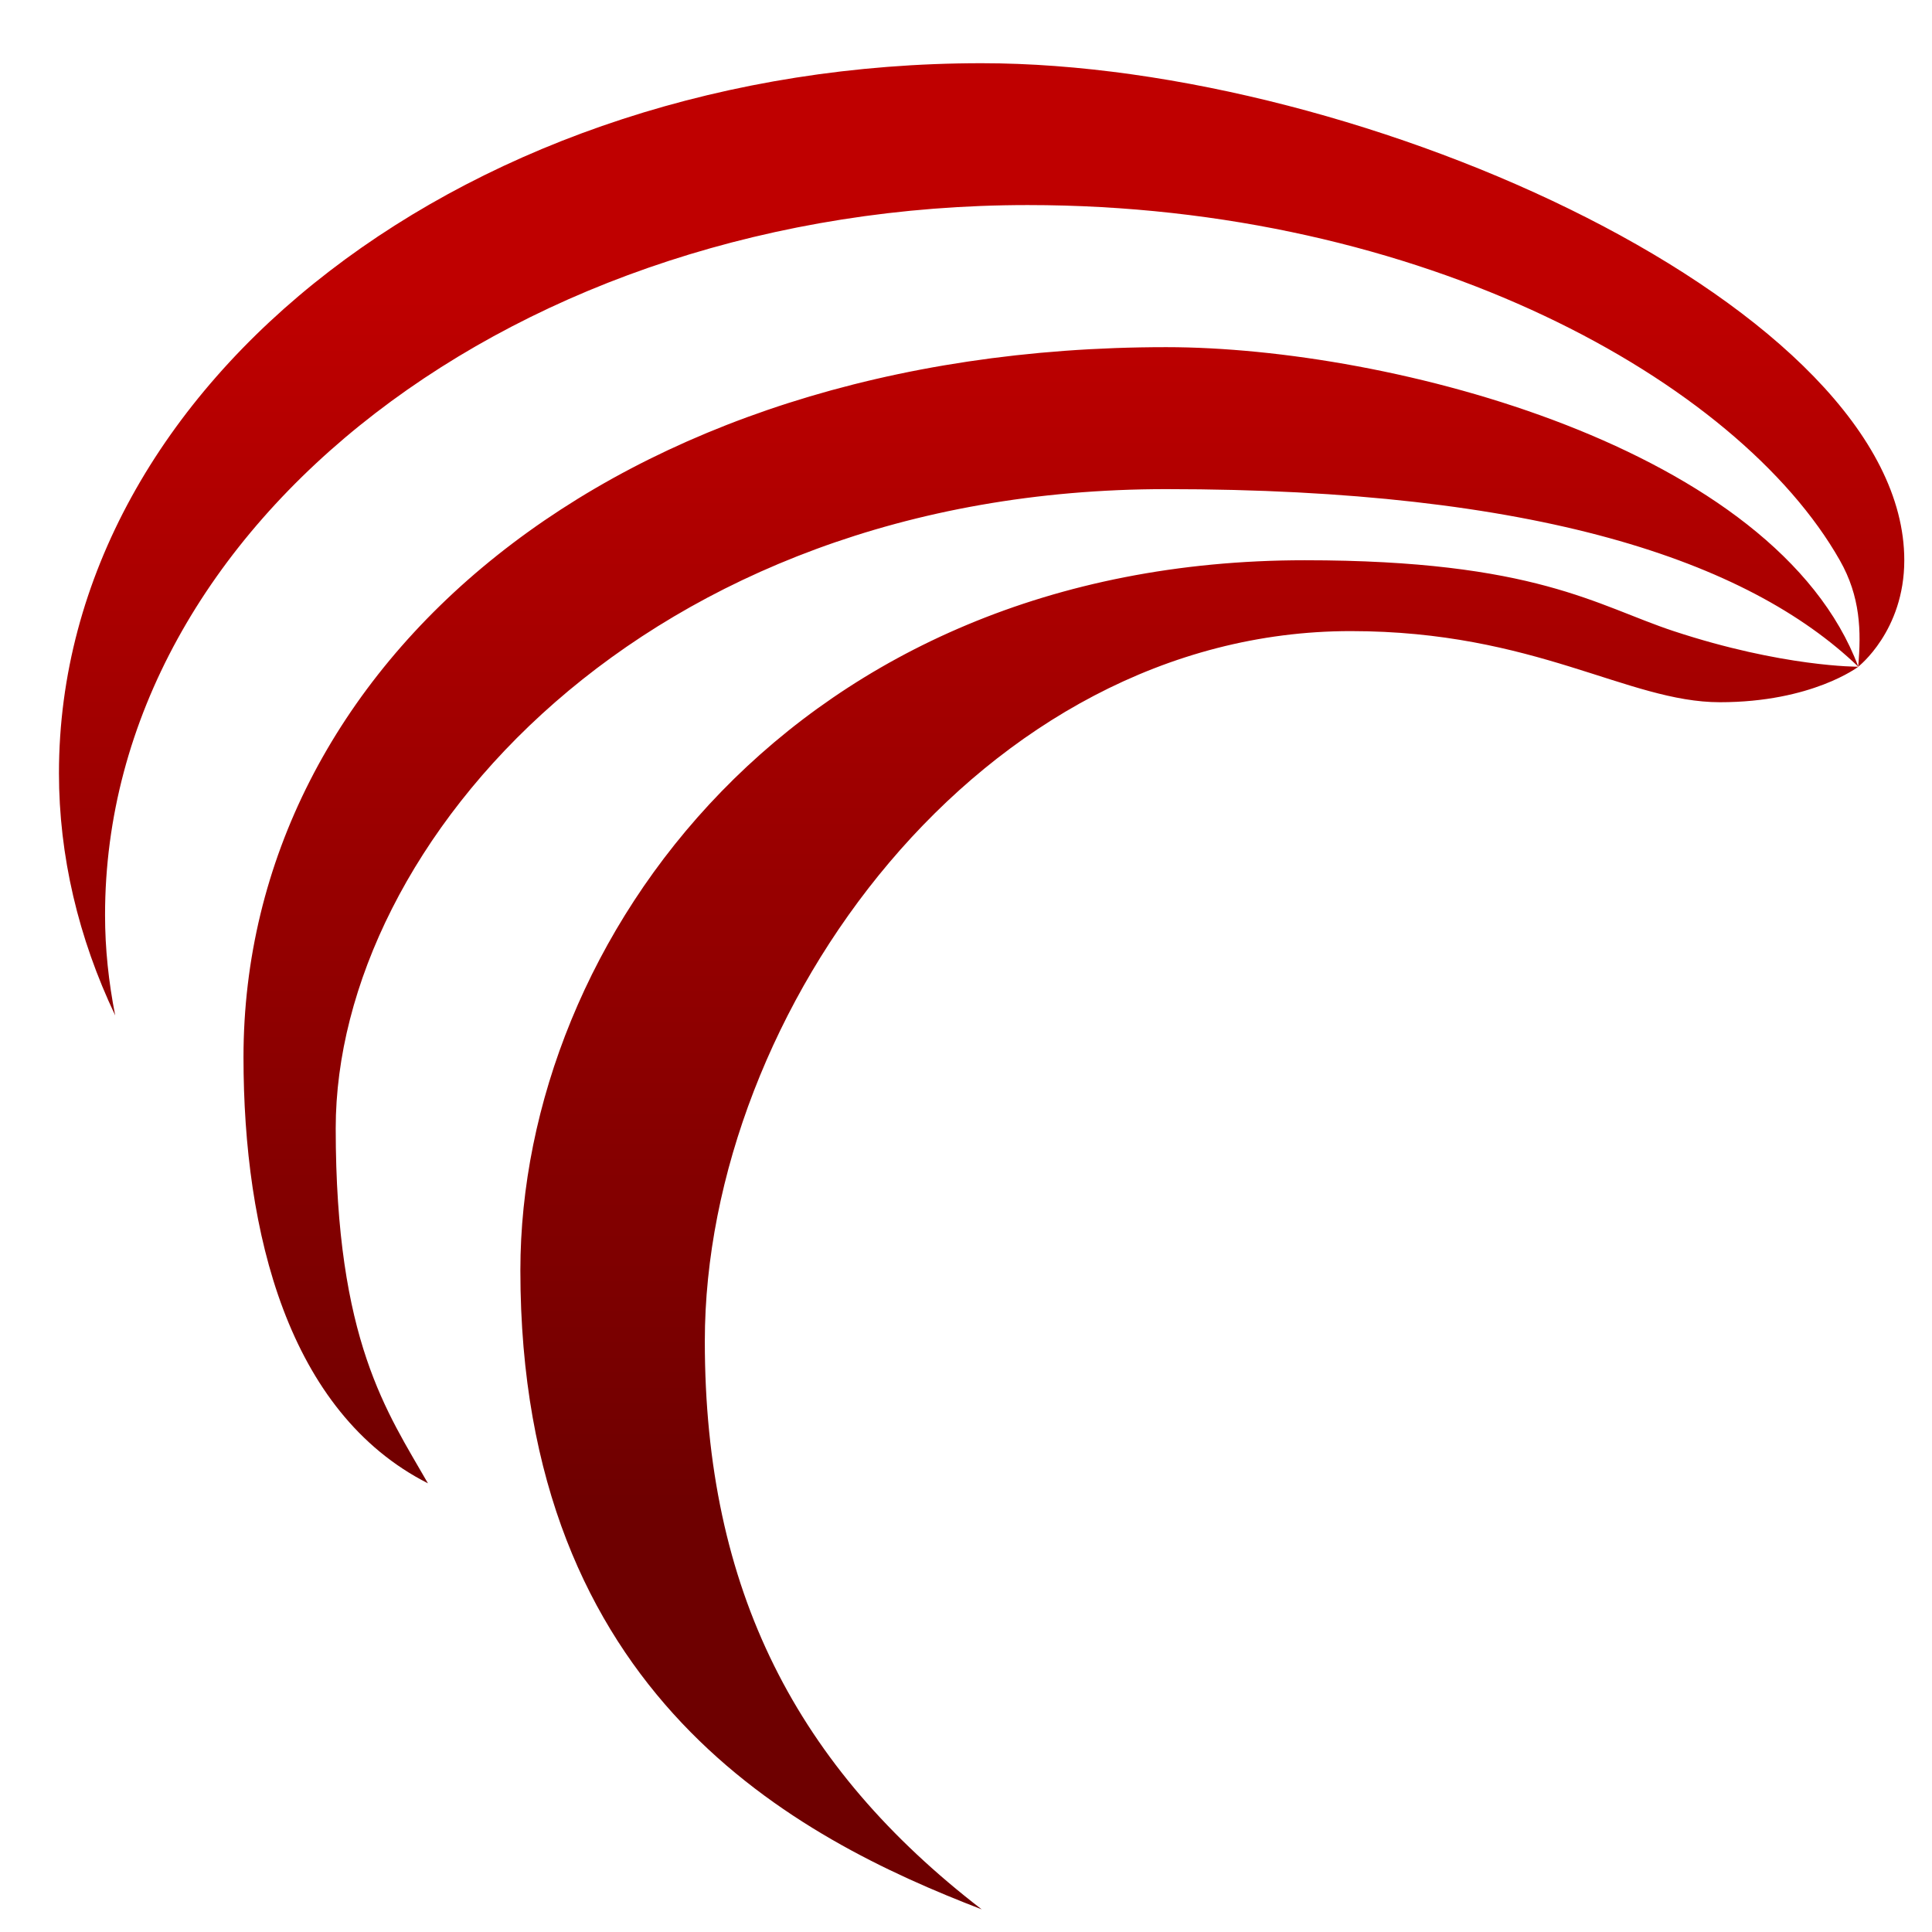 <svg xmlns="http://www.w3.org/2000/svg" xmlns:xlink="http://www.w3.org/1999/xlink" width="64" height="64" viewBox="0 0 64 64" version="1.1"><defs><linearGradient id="linear0" gradientUnits="userSpaceOnUse" x1="0" y1="0" x2="0" y2="1" gradientTransform="matrix(70.999,0,0,40.52,-5.043,9.581)"><stop offset="0" style="stop-color:#bf0000;stop-opacity:1;"/><stop offset="1" style="stop-color:#6e0000;stop-opacity:1;"/></linearGradient></defs><g id="surface1"><path style=" stroke:none;fill-rule:nonzero;fill:url(#linear0);" d="M 32.52 2.094 C 15.648 2.094 1.953 12.633 1.953 25.613 C 1.953 28.344 2.594 31.07 3.816 33.637 C 3.598 32.535 3.48 31.426 3.48 30.316 C 3.477 17.336 17.172 6.793 34.047 6.793 C 47.133 6.793 57.582 12.633 60.945 18.559 C 61.629 19.758 61.66 20.906 61.555 22.086 C 61.555 22.086 63.082 20.906 63.082 18.559 C 63.082 10.254 45.23 2.094 32.516 2.094 Z M 61.559 22.086 C 61.559 22.086 59.066 22.102 55.441 20.906 C 52.895 20.066 50.859 18.559 43.219 18.559 C 26.344 18.559 17.238 31.141 17.238 42.082 C 17.238 56.195 26.406 60.898 32.52 63.25 C 26.406 58.543 23.348 52.691 23.348 44.43 C 23.348 33.496 32.52 20.906 44.746 20.906 C 50.859 20.906 53.918 23.262 56.973 23.262 C 60.027 23.262 61.559 22.086 61.559 22.086 Z M 61.559 22.086 C 58.844 14.84 46.09 11.5 38.633 11.5 C 20.293 11.5 8.066 22.043 8.066 35.023 C 8.066 40.832 9.543 46.785 14.176 49.137 C 12.832 46.785 11.121 44.43 11.121 37.375 C 11.121 27.969 21.332 16.203 38.633 16.203 C 50.859 16.203 57.887 18.559 61.559 22.086 Z M 61.559 22.086 "/></g></svg>
